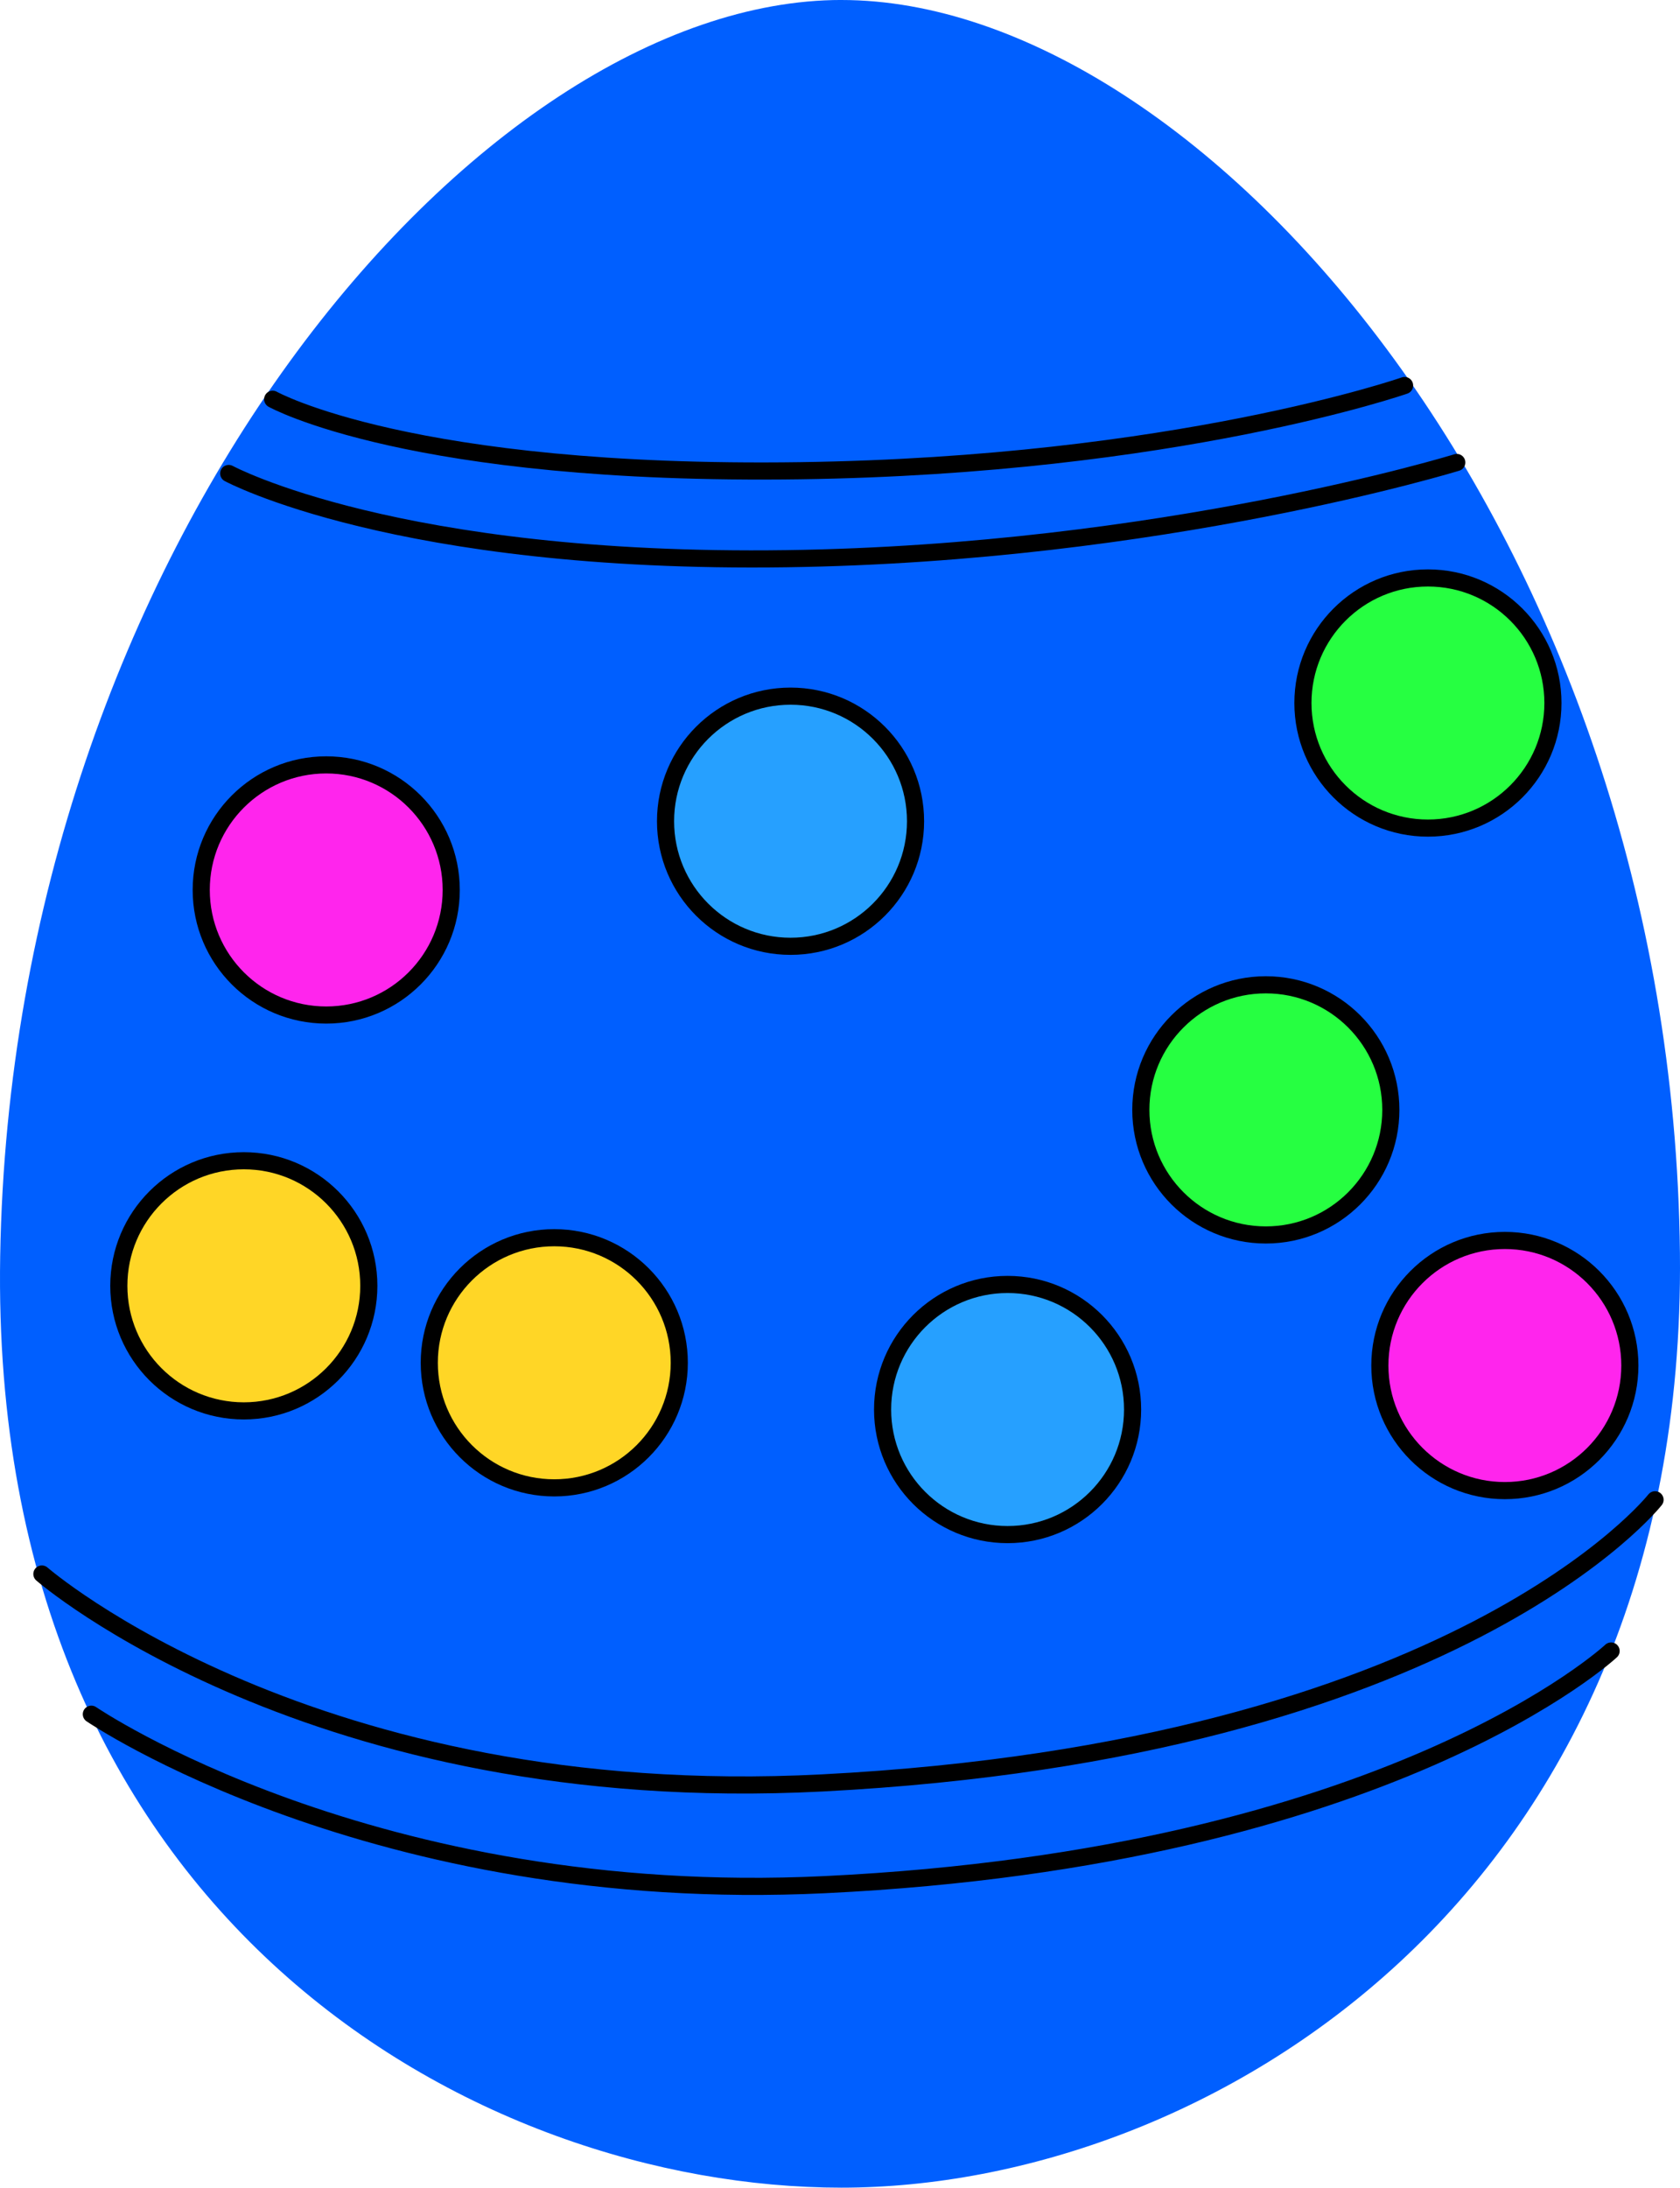 <svg version="1.1" xmlns="http://www.w3.org/2000/svg" xmlns:xlink="http://www.w3.org/1999/xlink" width="98.098" height="127.665" viewBox="0,0,98.098,127.665"><g transform="translate(-130.951,-256.167)"><g stroke-miterlimit="10"><path d="M180.084,256.167c21.193,0 48.521,31.472 48.961,73.137c0.398,37.663 -27.768,54.528 -48.961,54.528c-21.193,0 -49.779,-15.585 -49.122,-54.368c0.7,-41.345 27.929,-73.298 49.122,-73.298z" fill="#005fff" stroke="none" stroke-width="0" stroke-linecap="butt"/><path d="M225.026,352.513c0,0 -12.879,12.041 -45.908,13.636c-26.409,1.275 -42.833,-9.946 -42.833,-9.946" fill="none" stroke="#000000" stroke-width="1" stroke-linecap="round"/><path d="M227.592,343.689c0,0 -11.477,14.607 -48.635,16.524c-29.79,1.537 -45.56,-12.192 -45.56,-12.192" fill="none" stroke="#000000" stroke-width="1" stroke-linecap="round"/><path d="M212.967,278.664c0,0 -13.379,4.664 -35.293,4.973c-22.772,0.321 -30.801,-4.171 -30.801,-4.171" fill="none" stroke="#000000" stroke-width="1" stroke-linecap="round"/><path d="M216.015,283.156c0,0 -17.229,5.306 -39.143,5.615c-22.772,0.321 -32.566,-4.973 -32.566,-4.973" fill="none" stroke="#000000" stroke-width="1" stroke-linecap="round"/><path d="M142.701,308.102c0,-4.031 3.268,-7.299 7.299,-7.299c4.031,0 7.299,3.268 7.299,7.299c0,4.031 -3.268,7.299 -7.299,7.299c-4.031,0 -7.299,-3.268 -7.299,-7.299z" fill="#ff25ed" stroke="#000000" stroke-width="1" stroke-linecap="butt"/><path d="M156.017,335.695c0,-4.031 3.268,-7.299 7.299,-7.299c4.031,0 7.299,3.268 7.299,7.299c0,4.031 -3.268,7.299 -7.299,7.299c-4.031,0 -7.299,-3.268 -7.299,-7.299z" fill="#ffd626" stroke="#000000" stroke-width="1" stroke-linecap="butt"/><path d="M182.487,338.422c0,-4.031 3.268,-7.299 7.299,-7.299c4.031,0 7.299,3.268 7.299,7.299c0,4.031 -3.268,7.299 -7.299,7.299c-4.031,0 -7.299,-3.268 -7.299,-7.299z" fill="#26a0ff" stroke="#000000" stroke-width="1" stroke-linecap="butt"/><path d="M169.813,304.091c0,-4.031 3.268,-7.299 7.299,-7.299c4.031,0 7.299,3.268 7.299,7.299c0,4.031 -3.268,7.299 -7.299,7.299c-4.031,0 -7.299,-3.268 -7.299,-7.299z" fill="#26a0ff" stroke="#000000" stroke-width="1" stroke-linecap="butt"/><path d="M197.566,320.936c0,-4.031 3.268,-7.299 7.299,-7.299c4.031,0 7.299,3.268 7.299,7.299c0,4.031 -3.268,7.299 -7.299,7.299c-4.031,0 -7.299,-3.268 -7.299,-7.299z" fill="#26ff41" stroke="#000000" stroke-width="1" stroke-linecap="butt"/><path d="M207.031,297.193c0,-4.031 3.268,-7.299 7.299,-7.299c4.031,0 7.299,3.268 7.299,7.299c0,4.031 -3.268,7.299 -7.299,7.299c-4.031,0 -7.299,-3.268 -7.299,-7.299z" fill="#26ff41" stroke="#000000" stroke-width="1" stroke-linecap="butt"/><path d="M211.523,335.855c0,-4.031 3.268,-7.299 7.299,-7.299c4.031,0 7.299,3.268 7.299,7.299c0,4.031 -3.268,7.299 -7.299,7.299c-4.031,0 -7.299,-3.268 -7.299,-7.299z" fill="#ff25ed" stroke="#000000" stroke-width="1" stroke-linecap="butt"/><path d="M137.889,331.203c0,-4.031 3.268,-7.299 7.299,-7.299c4.031,0 7.299,3.268 7.299,7.299c0,4.031 -3.268,7.299 -7.299,7.299c-4.031,0 -7.299,-3.268 -7.299,-7.299z" fill="#ffd626" stroke="#000000" stroke-width="1" stroke-linecap="butt"/></g></g></svg>